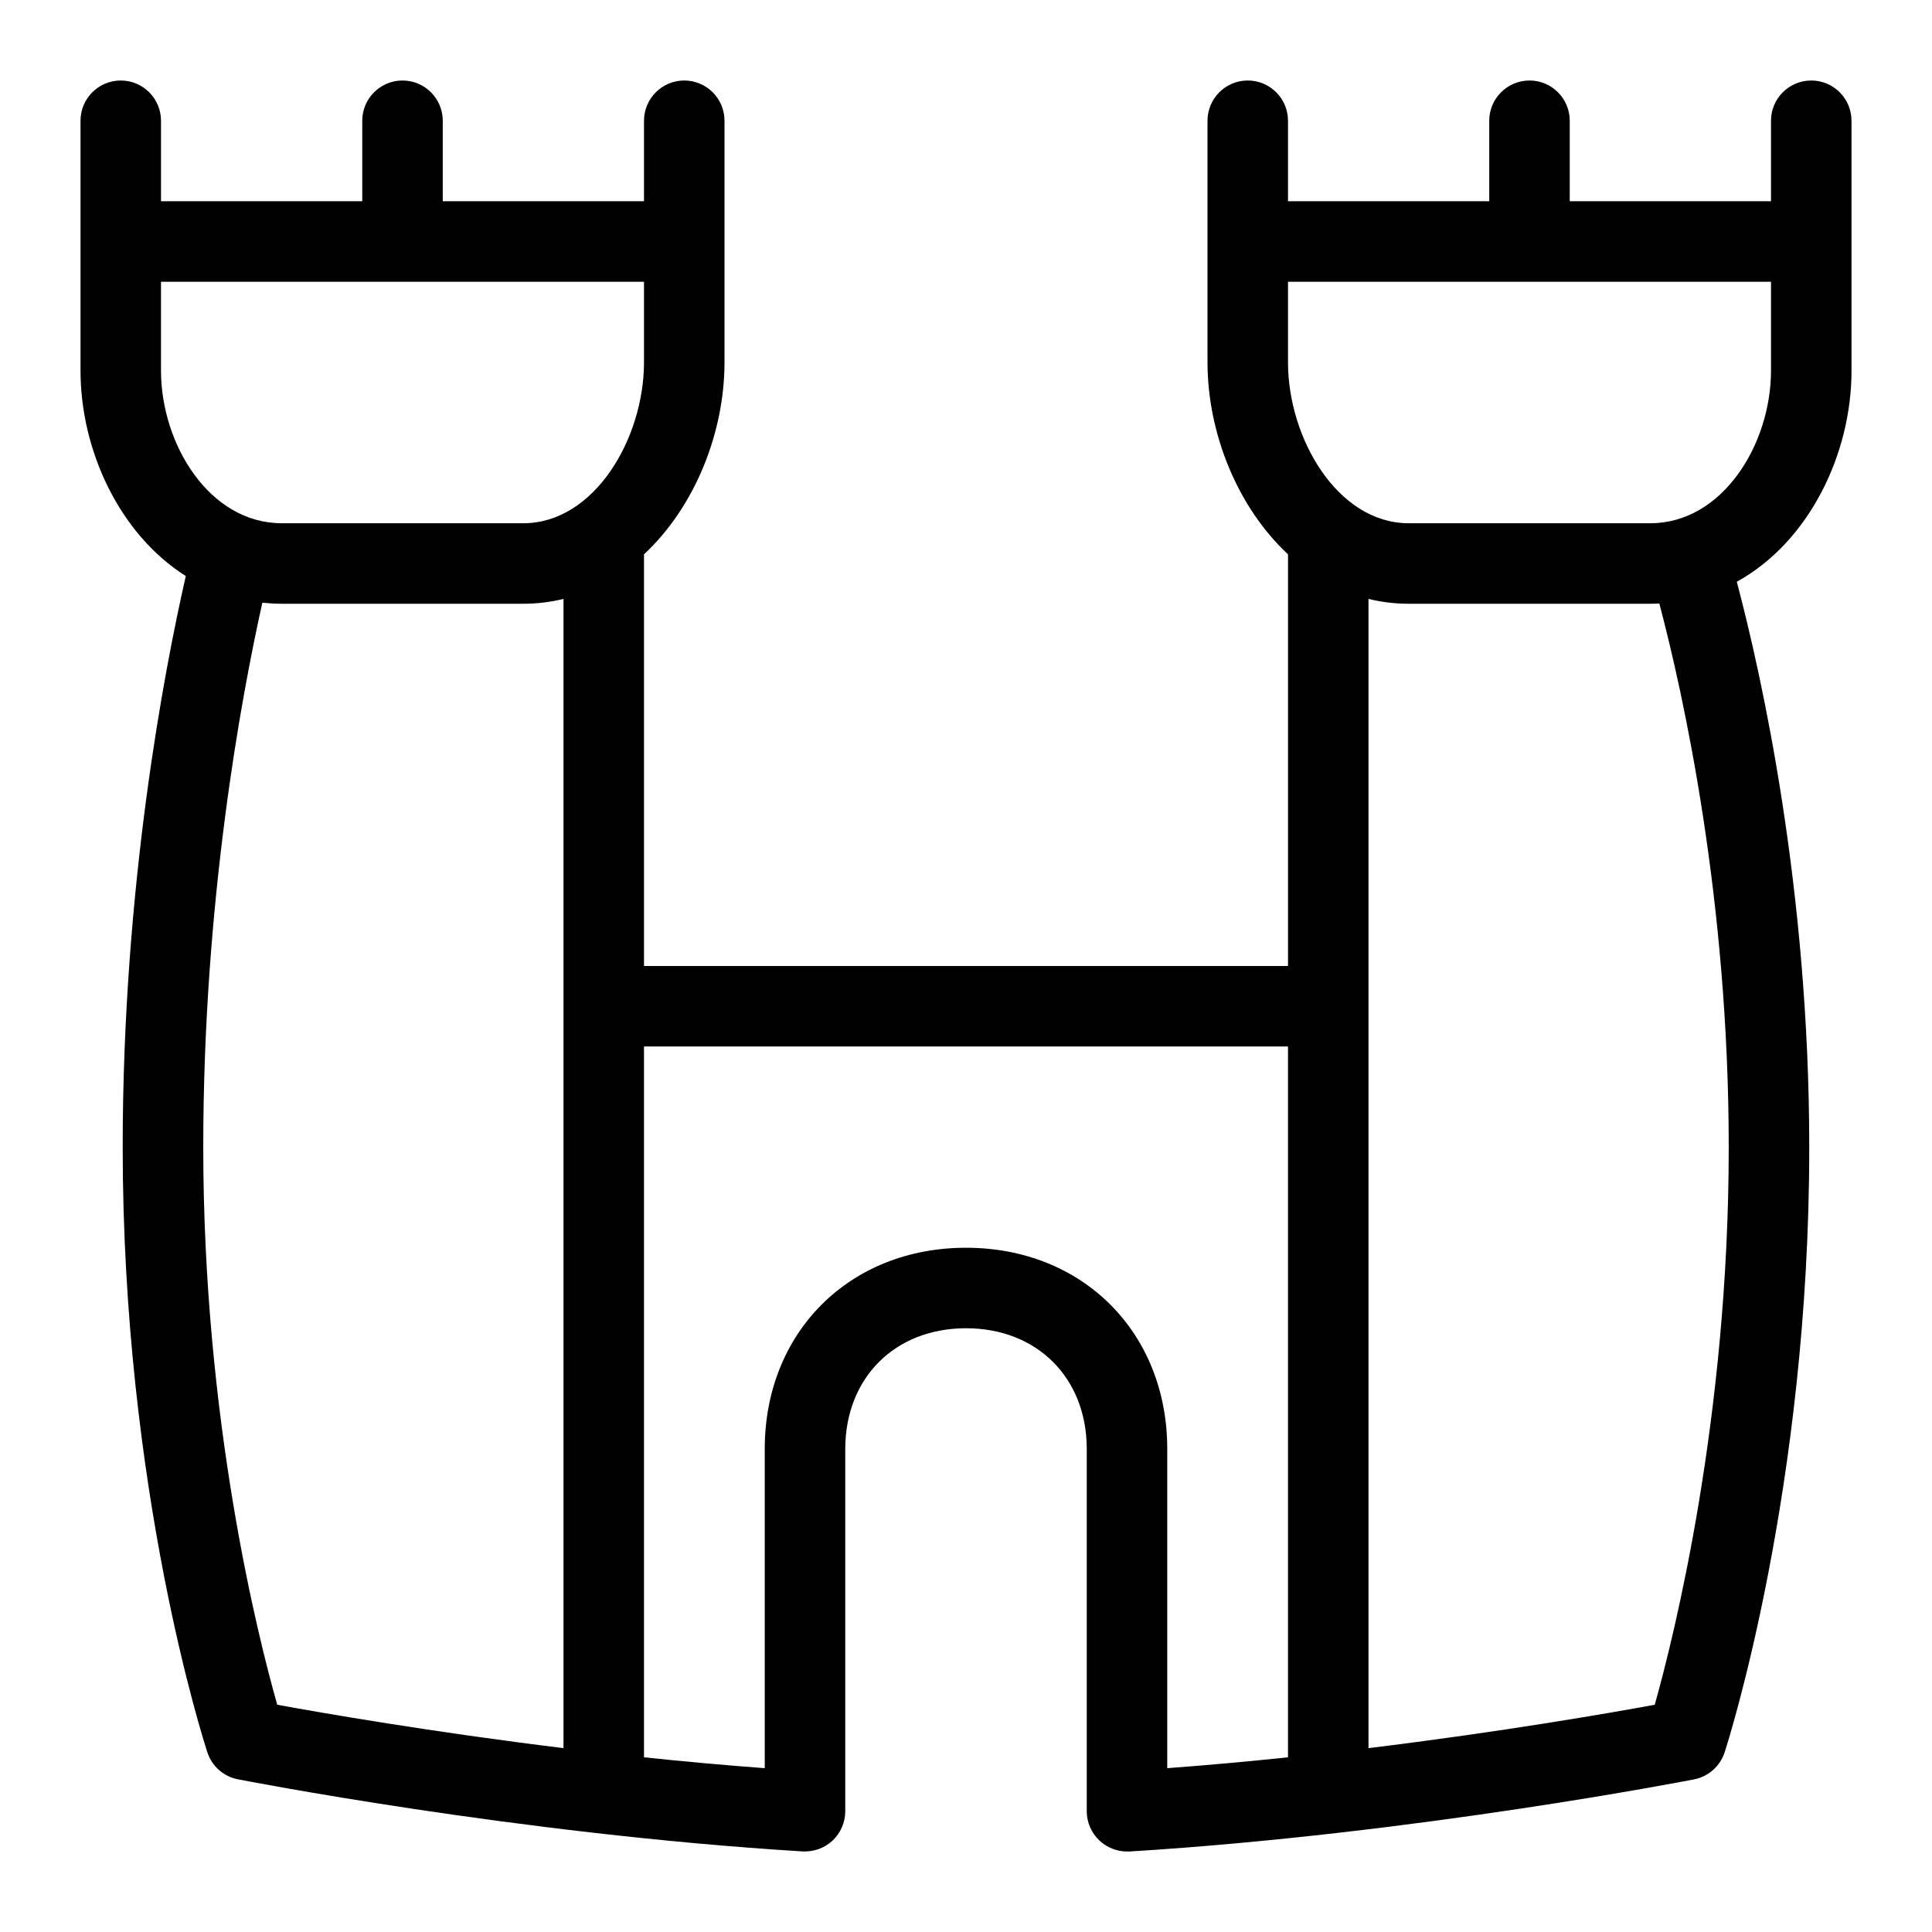<svg id="Layer_1" viewBox="0 0 24 24" xmlns="http://www.w3.org/2000/svg" data-name="Layer 1"><path d="m23 4.604v-3.104c0-.276-.224-.5-.5-.5s-.5.224-.5.5v1h-2.5v-1c0-.276-.224-.5-.5-.5s-.5.224-.5.5v1h-2.5v-1c0-.276-.224-.5-.5-.5s-.5.224-.5.5v3c0 .881.372 1.801 1 2.386v5.114h-8v-5.114c.628-.585 1-1.504 1-2.386v-3c0-.276-.224-.5-.5-.5s-.5.224-.5.5v1h-2.5v-1c0-.276-.224-.5-.5-.5s-.5.224-.5.5v1h-2.5v-1c0-.276-.224-.5-.5-.5s-.5.224-.5.5v3.104c0 .986.48 2.028 1.308 2.552-.267 1.171-.784 3.857-.784 7.096 0 4.26 1.009 7.385 1.052 7.516.056.172.201.3.378.335.034.006 3.459.678 7.015.896.138.007.272-.04.374-.135.1-.095.157-.227.157-.364v-4.5c0-.883.617-1.5 1.5-1.5s1.5.617 1.5 1.5v4.5c0 .138.057.27.158.364.093.087.215.136.342.136h.031c3.551-.219 6.98-.89 7.014-.896.178-.035.323-.164.379-.336.043-.132 1.051-3.29 1.051-7.514 0-3.204-.59-5.858-.9-7.027.9-.497 1.425-1.589 1.425-2.621zm-16 17.112c-1.645-.202-2.986-.435-3.556-.539-.241-.848-.919-3.542-.919-6.925 0-3.044.47-5.581.734-6.765.079.008.159.013.241.013h3c.174 0 .34-.021.5-.06v14.277zm-.5-15.216h-3c-.897 0-1.5-.98-1.5-1.896v-1.104h6v1c0 .946-.616 2-1.5 2zm9.5 15.33c-.487.051-.99.097-1.5.135v-3.965c0-1.449-1.051-2.5-2.5-2.5s-2.5 1.051-2.5 2.5v3.965c-.51-.038-1.013-.084-1.5-.135v-8.83h8zm4.556-.653c-.571.105-1.912.338-3.556.539v-14.276c.16.039.326.06.5.06h3c.038 0 .076-.001.113-.003.299 1.132.862 3.677.862 6.755 0 3.357-.679 6.071-.919 6.925zm1.444-16.573c0 .916-.603 1.896-1.5 1.896h-3c-.884 0-1.5-1.054-1.5-2v-1h6z"/></svg>
